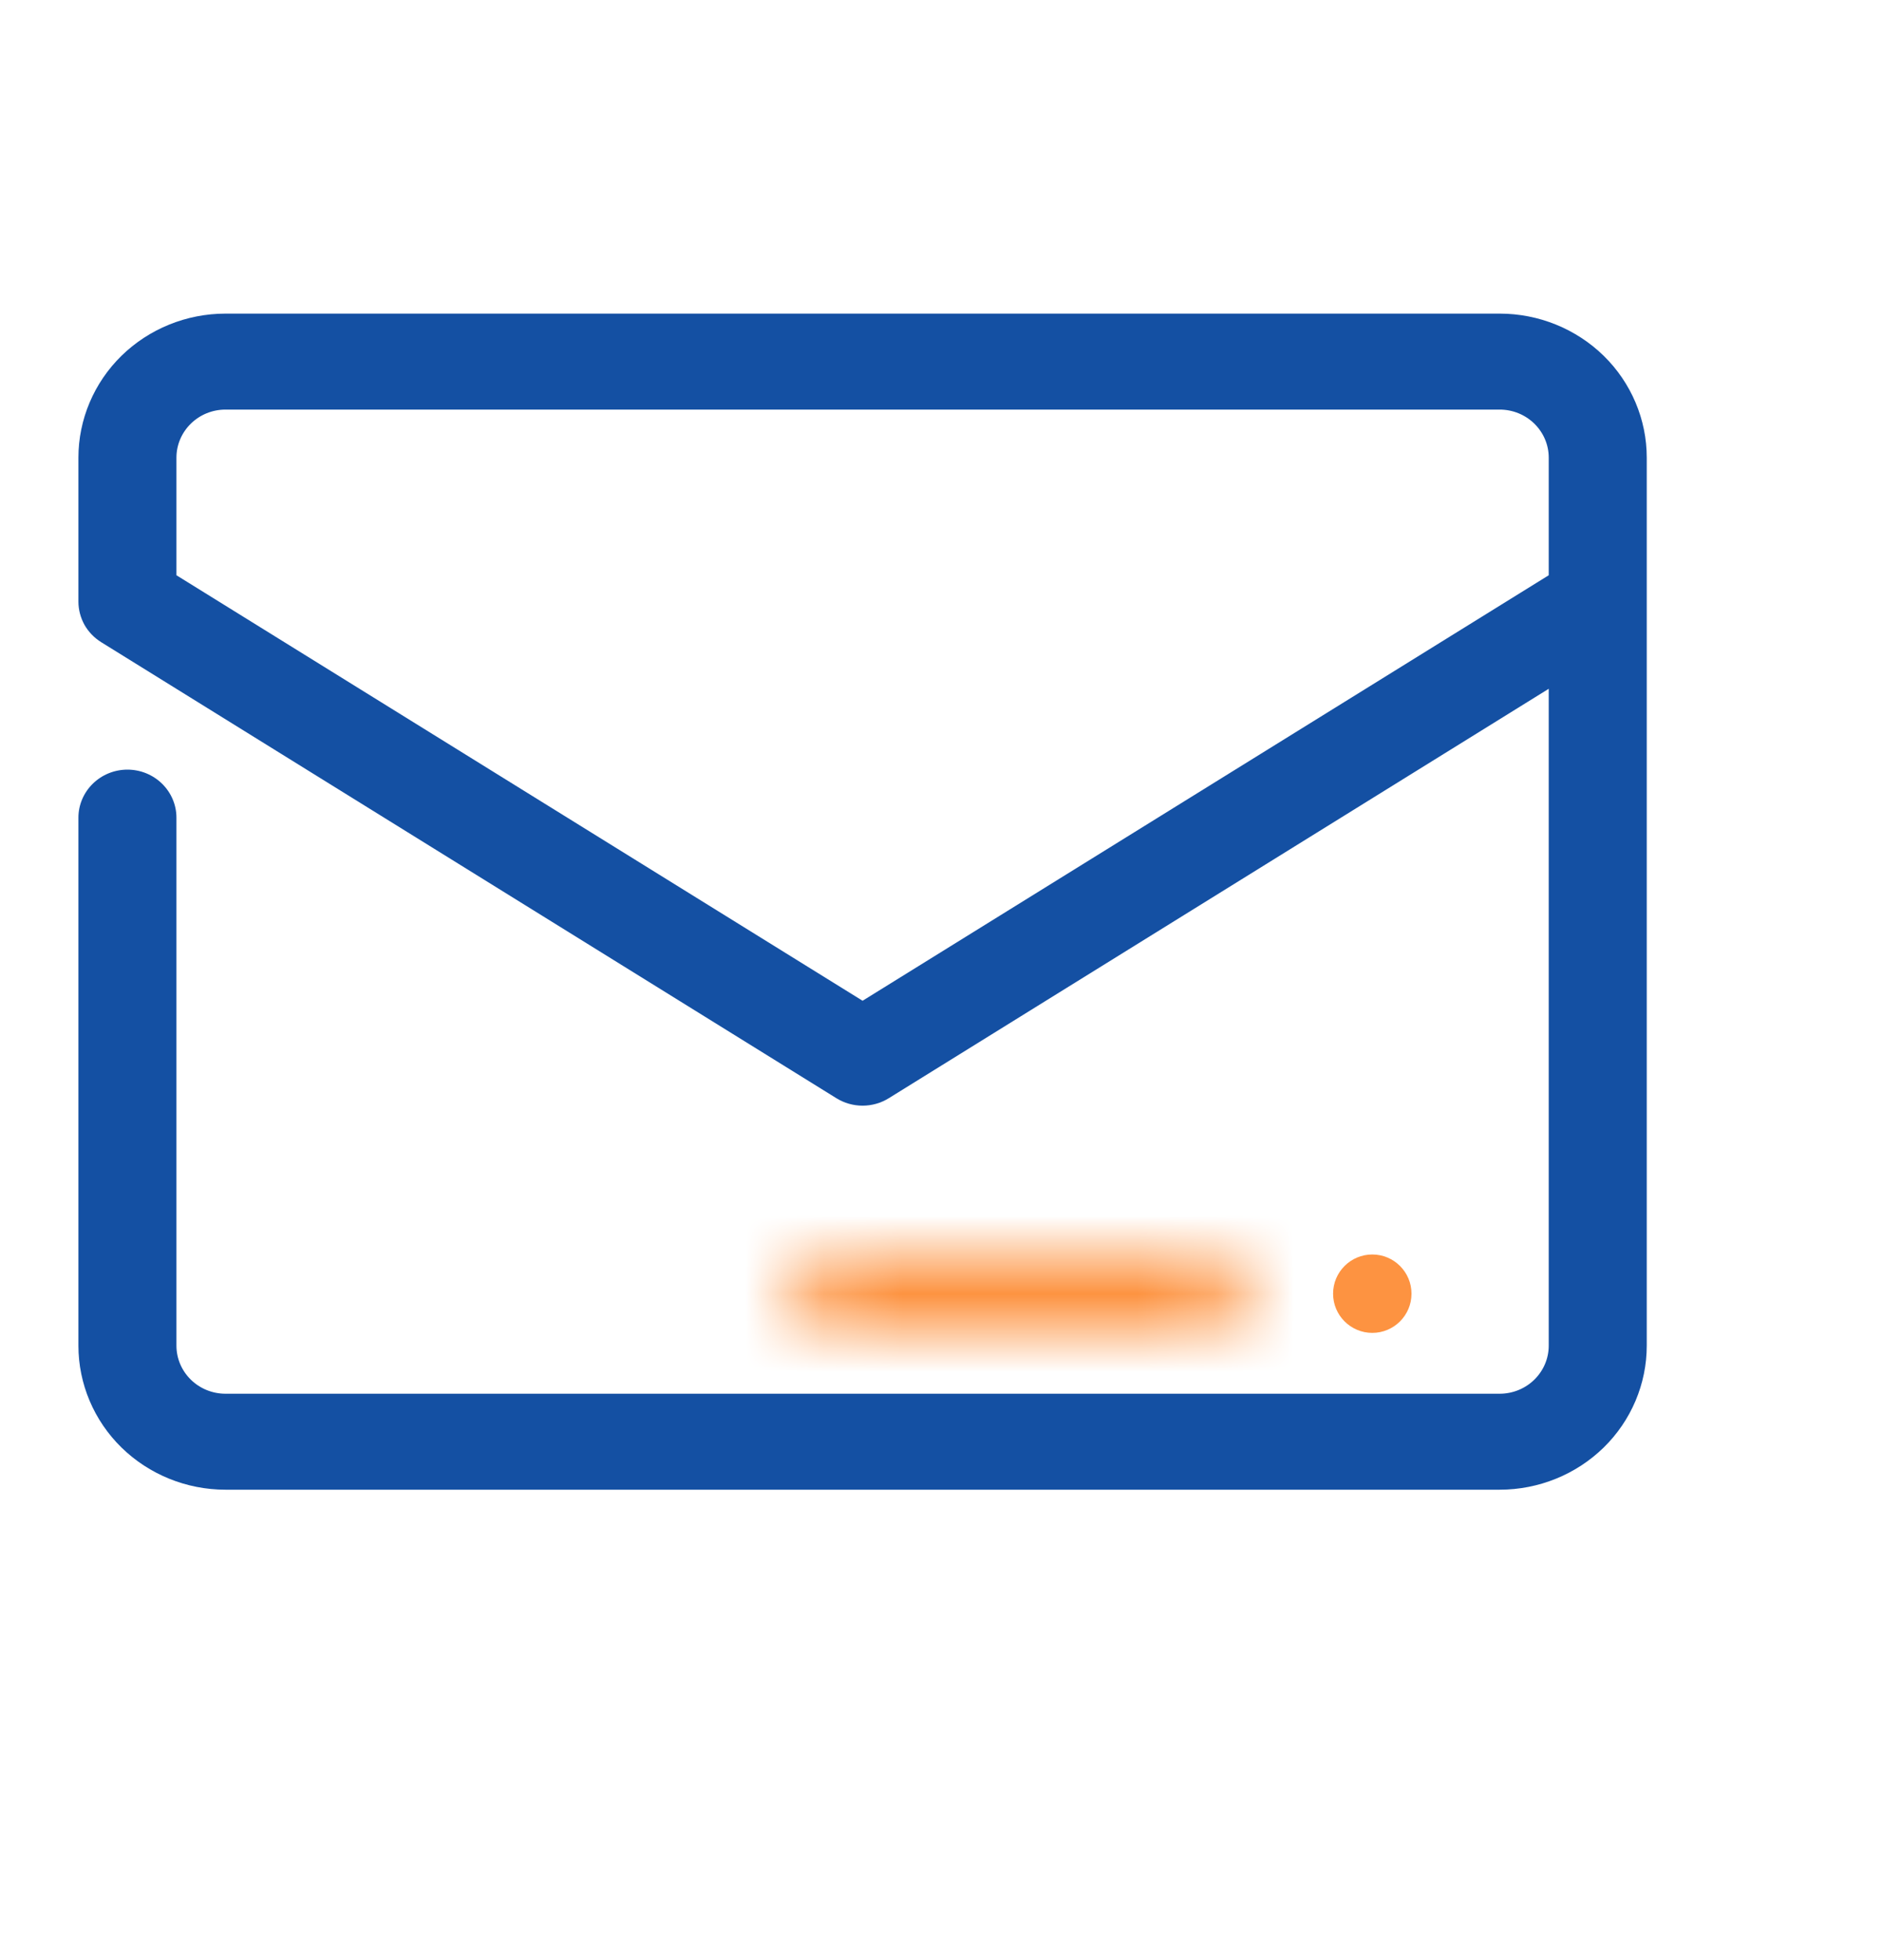 <svg width="24" height="25" viewBox="0 0 24 25" fill="none" xmlns="http://www.w3.org/2000/svg">
<path d="M17.5 17C17.776 17 18 16.776 18 16.5C18 16.224 17.776 16 17.5 16C17.224 16 17 16.224 17 16.5C17 16.776 17.224 17 17.5 17Z" fill="#FD9341"/>
<path d="M21 5.837C21 5.35 20.802 4.882 20.451 4.538C20.099 4.194 19.622 4 19.125 4H2.875C2.378 4 1.901 4.194 1.549 4.538C1.198 4.882 1 5.35 1 5.837L1 7.673C1 7.777 1.027 7.878 1.077 7.969C1.128 8.059 1.202 8.136 1.291 8.191L10.666 14.007C10.766 14.069 10.882 14.102 11 14.102C11.118 14.102 11.234 14.069 11.334 14.007L19.75 8.785V17.163C19.75 17.326 19.684 17.481 19.567 17.596C19.45 17.711 19.291 17.776 19.125 17.776H2.875C2.709 17.776 2.55 17.711 2.433 17.596C2.316 17.481 2.25 17.326 2.25 17.163V10.429C2.25 10.266 2.184 10.111 2.067 9.996C1.95 9.881 1.791 9.816 1.625 9.816C1.459 9.816 1.3 9.881 1.183 9.996C1.066 10.111 1 10.266 1 10.429V17.163C1 17.65 1.198 18.118 1.549 18.462C1.901 18.806 2.378 19 2.875 19H19.125C19.622 19 20.099 18.806 20.451 18.462C20.802 18.118 21 17.65 21 17.163V5.837ZM11 12.764L2.25 7.337V5.837C2.25 5.674 2.316 5.519 2.433 5.404C2.55 5.289 2.709 5.224 2.875 5.224H19.125C19.291 5.224 19.45 5.289 19.567 5.404C19.684 5.519 19.75 5.674 19.75 5.837V7.337L11 12.764Z" fill="#1450A3"/>
<mask id="path-3-inside-1_1818_406" fill="white">
<path d="M15.2 17C15.412 17 15.616 16.947 15.766 16.854C15.916 16.76 16 16.633 16 16.5C16 16.367 15.916 16.24 15.766 16.146C15.616 16.053 15.412 16 15.2 16H10.8C10.588 16 10.384 16.053 10.234 16.146C10.084 16.24 10 16.367 10 16.5C10 16.633 10.084 16.76 10.234 16.854C10.384 16.947 10.588 17 10.8 17H15.2Z"/>
</mask>
<path d="M15.2 18C15.562 18 15.958 17.913 16.296 17.702L15.236 16.006C15.248 15.998 15.257 15.994 15.259 15.993C15.262 15.992 15.261 15.992 15.255 15.994C15.25 15.995 15.243 15.997 15.233 15.998C15.223 15.999 15.212 16 15.2 16V18ZM16.296 17.702C16.628 17.494 17 17.089 17 16.5H15C15 16.176 15.203 16.026 15.236 16.006L16.296 17.702ZM17 16.5C17 15.911 16.628 15.507 16.296 15.298L15.236 16.994C15.203 16.974 15 16.824 15 16.5H17ZM16.296 15.298C15.958 15.087 15.562 15 15.2 15V17C15.212 17 15.223 17.001 15.233 17.002C15.243 17.003 15.25 17.005 15.255 17.006C15.261 17.008 15.262 17.008 15.259 17.007C15.257 17.006 15.248 17.002 15.236 16.994L16.296 15.298ZM15.2 15H10.8V17H15.2V15ZM10.8 15C10.438 15 10.042 15.087 9.704 15.298L10.764 16.994C10.752 17.002 10.743 17.006 10.741 17.007C10.738 17.008 10.739 17.008 10.745 17.006C10.75 17.005 10.757 17.003 10.767 17.002C10.777 17.001 10.788 17 10.8 17V15ZM9.704 15.298C9.371 15.507 9 15.911 9 16.5H11C11 16.824 10.797 16.974 10.764 16.994L9.704 15.298ZM9 16.5C9 17.089 9.371 17.494 9.704 17.702L10.764 16.006C10.797 16.026 11 16.176 11 16.5H9ZM9.704 17.702C10.042 17.913 10.438 18 10.8 18V16C10.788 16 10.777 15.999 10.767 15.998C10.757 15.997 10.75 15.995 10.745 15.994C10.739 15.992 10.738 15.992 10.741 15.993C10.743 15.994 10.752 15.998 10.764 16.006L9.704 17.702ZM10.8 18H15.2V16H10.8V18Z" fill="#FD9341" mask="url(#path-3-inside-1_1818_406)"/>
</svg>
